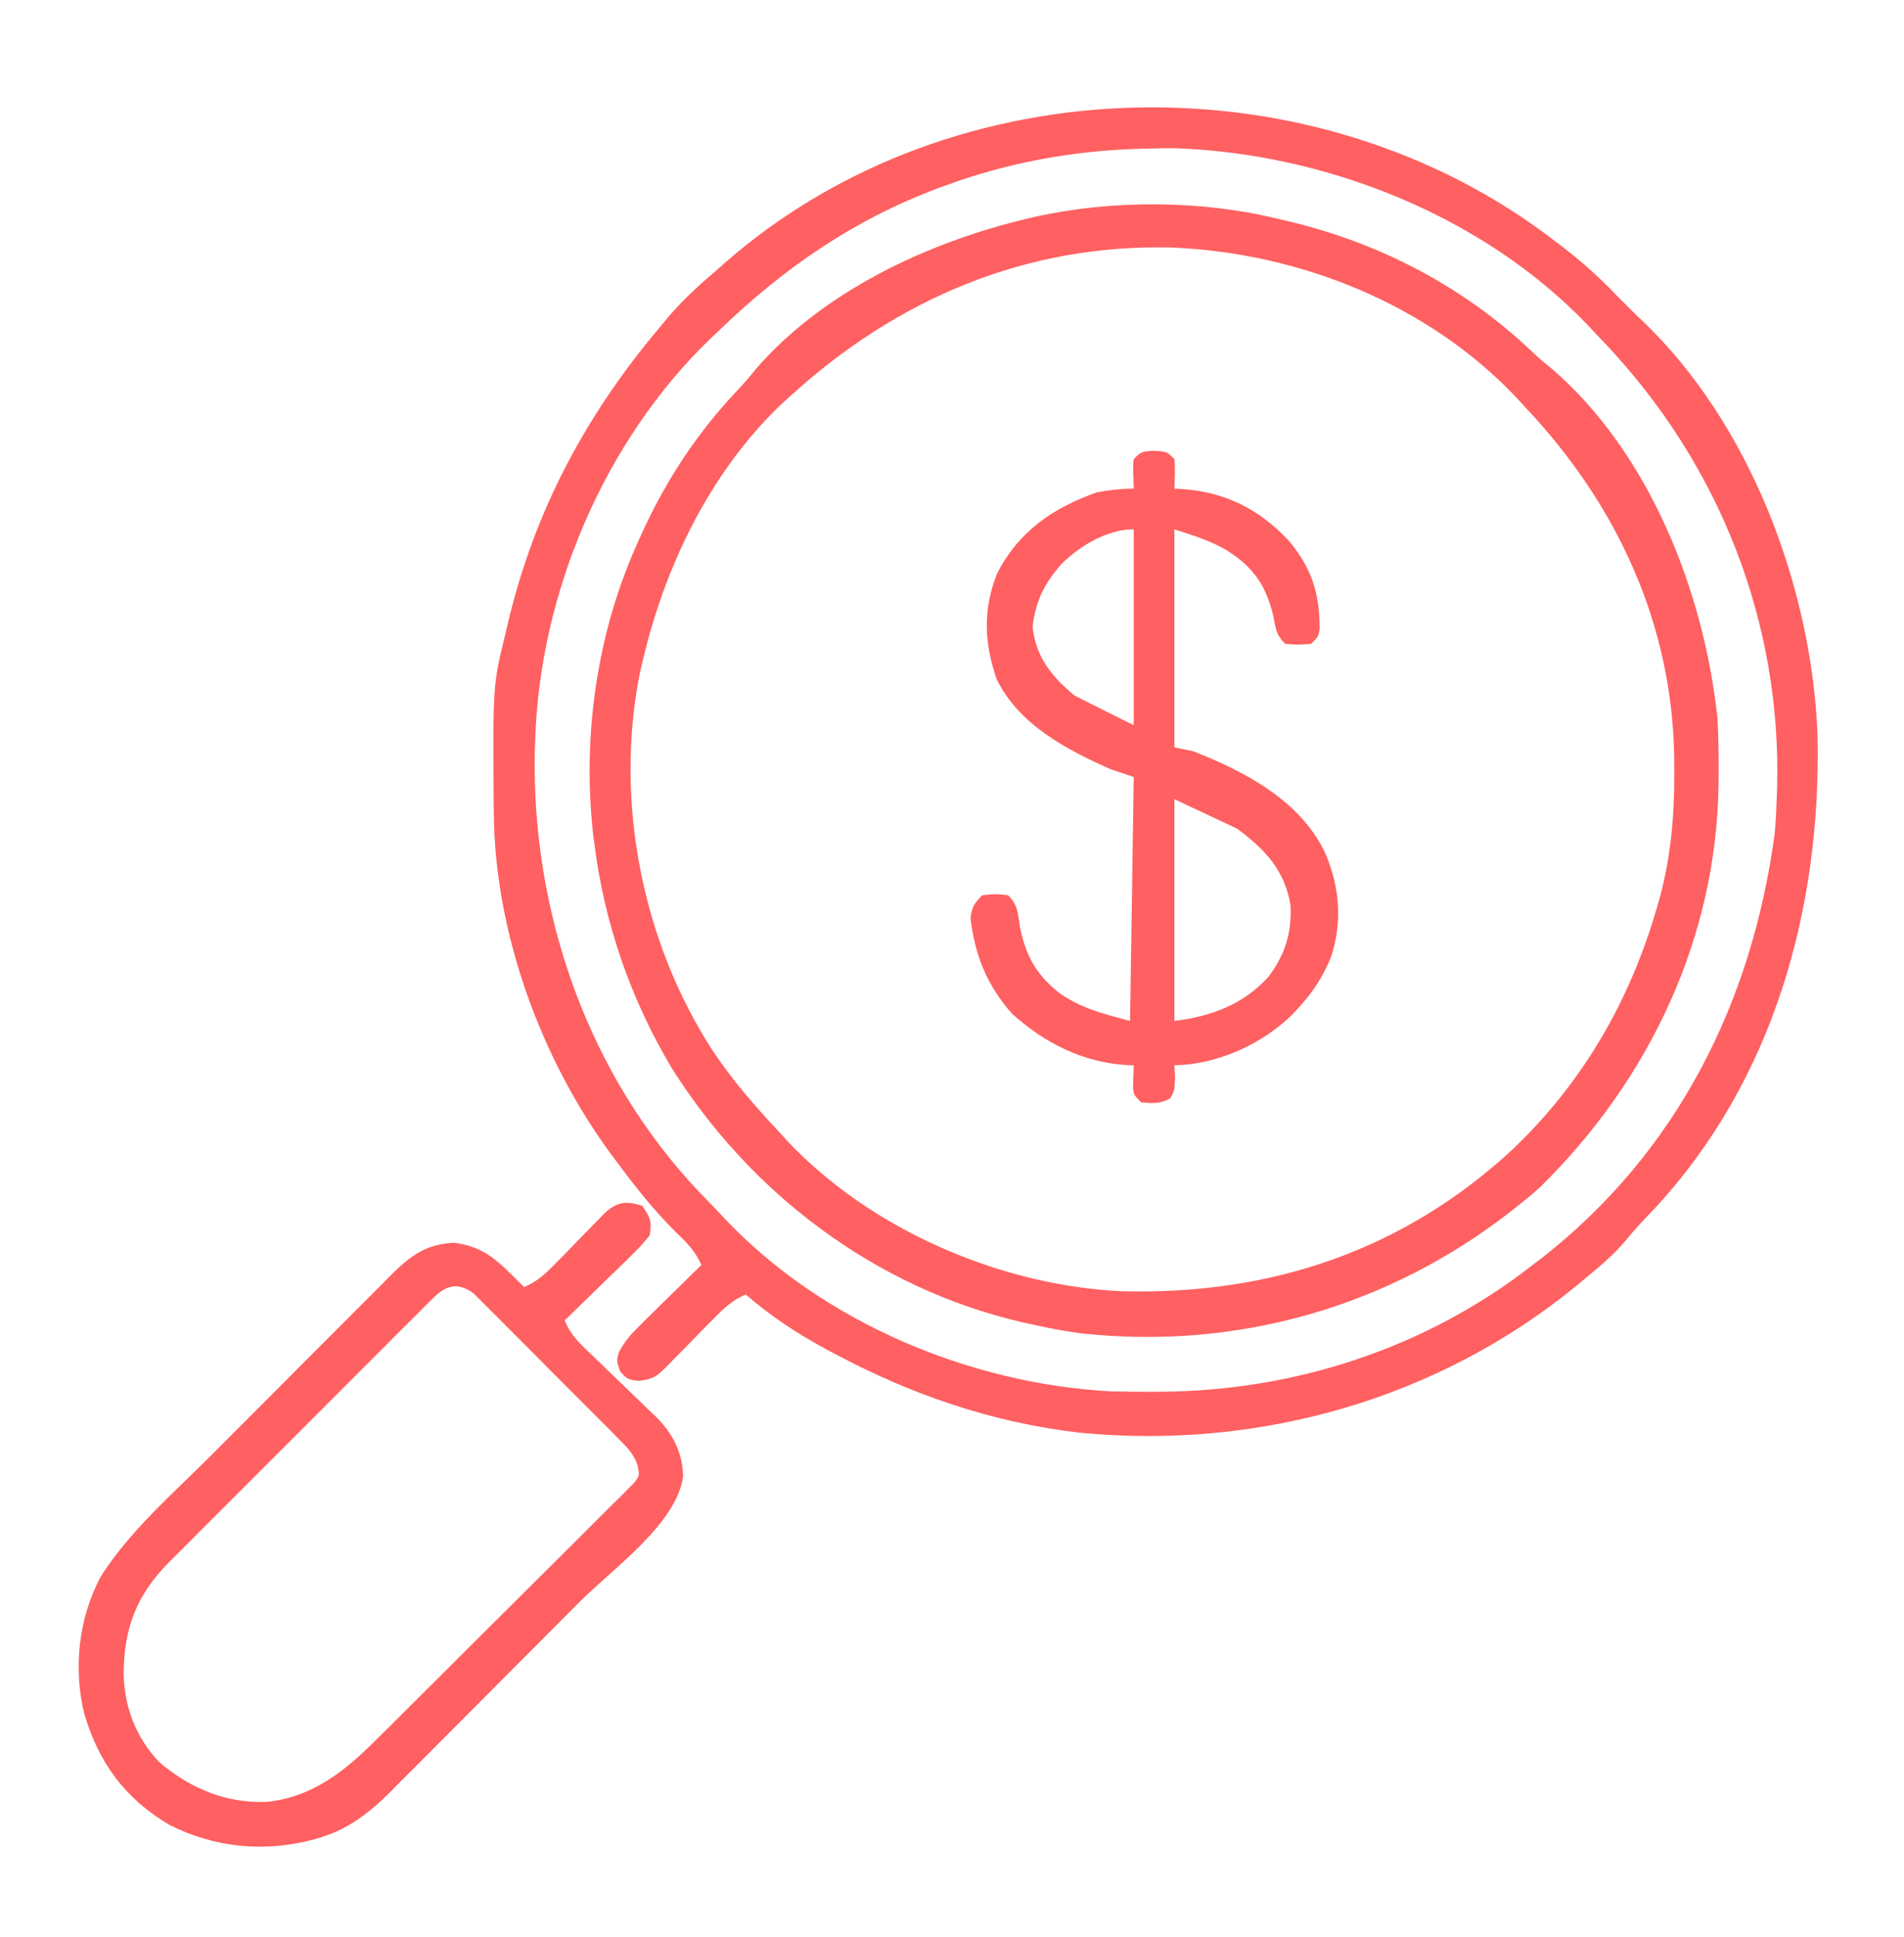 <svg width="60" height="61" viewBox="0 0 60 61" fill="none" xmlns="http://www.w3.org/2000/svg">
<path d="M48.998 7.591C49.107 7.674 49.216 7.757 49.328 7.843C49.92 8.304 50.459 8.795 50.977 9.338C51.073 9.434 51.169 9.53 51.268 9.629C51.364 9.725 51.46 9.821 51.559 9.92C51.617 9.974 51.675 10.028 51.735 10.083C55.159 13.34 57.101 18.517 57.276 23.171C57.393 28.592 55.905 34.002 52.148 38.057C52.049 38.161 51.95 38.265 51.847 38.372C51.64 38.591 51.447 38.808 51.256 39.041C50.89 39.479 50.485 39.827 50.046 40.19C49.873 40.334 49.873 40.334 49.697 40.481C45.308 44.081 39.651 45.674 34.016 45.123C31.273 44.807 28.717 43.928 26.295 42.634C26.222 42.596 26.149 42.557 26.074 42.517C25.144 42.019 24.3 41.464 23.501 40.772C23.076 40.95 22.81 41.205 22.489 41.532C22.386 41.636 22.284 41.74 22.178 41.847C22.072 41.956 21.966 42.064 21.857 42.176C21.646 42.391 21.434 42.606 21.223 42.82C21.13 42.916 21.036 43.011 20.94 43.11C20.651 43.387 20.532 43.442 20.132 43.493C19.776 43.449 19.776 43.449 19.543 43.195C19.427 42.867 19.427 42.867 19.501 42.593C19.692 42.223 19.92 41.985 20.217 41.694C20.298 41.613 20.298 41.613 20.38 41.532C20.552 41.362 20.724 41.194 20.896 41.026C21.013 40.911 21.13 40.796 21.247 40.681C21.532 40.4 21.817 40.12 22.104 39.84C21.91 39.426 21.69 39.179 21.355 38.865C20.636 38.159 20.025 37.391 19.427 36.58C19.354 36.483 19.354 36.483 19.279 36.384C17.046 33.367 15.584 29.363 15.561 25.587C15.56 25.451 15.56 25.451 15.558 25.312C15.532 21.566 15.532 21.566 15.934 19.932C15.957 19.833 15.98 19.733 16.004 19.631C16.843 16.08 18.475 13.04 20.824 10.269C20.894 10.184 20.965 10.099 21.037 10.011C21.506 9.458 22.015 8.988 22.57 8.523C22.666 8.437 22.763 8.351 22.862 8.262C30.073 1.965 41.462 1.782 48.998 7.591ZM35.768 4.691C33.729 4.761 31.703 5.14 29.788 5.845C29.669 5.889 29.669 5.889 29.547 5.933C26.912 6.921 24.704 8.437 22.686 10.385C22.586 10.48 22.486 10.574 22.383 10.671C19.04 13.889 17.009 18.685 16.865 23.308C16.86 23.447 16.856 23.585 16.851 23.728C16.766 28.8 18.542 33.875 22.063 37.575C22.178 37.693 22.293 37.811 22.408 37.928C22.558 38.082 22.705 38.239 22.851 38.397C25.936 41.647 30.557 43.582 35.002 43.822C35.445 43.834 35.887 43.837 36.33 43.835C36.447 43.835 36.447 43.835 36.566 43.834C40.793 43.813 44.956 42.458 48.299 39.84C48.398 39.766 48.496 39.691 48.597 39.615C52.849 36.283 55.206 31.583 55.92 26.287C55.955 25.953 55.973 25.623 55.983 25.287C55.989 25.139 55.995 24.99 56.001 24.836C56.146 19.589 54.183 14.63 50.59 10.829C50.487 10.721 50.385 10.613 50.279 10.502C50.192 10.409 50.106 10.317 50.017 10.222C46.722 6.788 41.778 4.841 37.067 4.67C36.634 4.663 36.202 4.68 35.768 4.691Z" fill="#FF6061"/>
<path d="M40.267 6.892C40.359 6.913 40.452 6.934 40.547 6.956C43.449 7.637 46.106 9.013 48.27 11.067C48.478 11.264 48.686 11.445 48.911 11.622C51.995 14.285 53.697 18.657 54.121 22.609C54.153 23.16 54.16 23.709 54.158 24.261C54.157 24.408 54.156 24.555 54.156 24.707C54.093 29.539 51.976 34.005 48.548 37.376C48.317 37.587 48.08 37.783 47.834 37.977C47.776 38.023 47.718 38.069 47.658 38.117C43.767 41.165 38.984 42.533 34.056 41.994C33.52 41.922 32.993 41.821 32.467 41.702C32.38 41.683 32.293 41.664 32.204 41.644C27.603 40.577 23.663 37.605 21.167 33.638C19.872 31.47 19.044 29.075 18.729 26.567C18.709 26.419 18.709 26.419 18.69 26.268C18.344 23.14 18.816 19.883 20.126 17.021C20.176 16.91 20.176 16.91 20.227 16.796C20.992 15.117 21.982 13.617 23.253 12.277C23.45 12.069 23.631 11.861 23.808 11.636C25.93 9.178 29.242 7.629 32.35 6.892C32.43 6.873 32.511 6.854 32.593 6.834C35.026 6.289 37.848 6.298 40.267 6.892ZM24.899 12.48C24.811 12.56 24.722 12.64 24.631 12.723C22.367 14.878 20.941 17.854 20.242 20.863C20.215 20.979 20.188 21.095 20.16 21.215C19.364 25.238 20.232 29.652 22.454 33.087C23.072 34.009 23.79 34.842 24.55 35.648C24.676 35.788 24.676 35.788 24.805 35.93C27.437 38.727 31.53 40.495 35.351 40.669C40.029 40.791 44.208 39.403 47.673 36.196C49.895 34.078 51.389 31.477 52.229 28.532C52.252 28.451 52.276 28.371 52.3 28.288C52.654 26.983 52.767 25.683 52.761 24.334C52.76 24.186 52.759 24.038 52.759 23.886C52.706 19.66 50.956 15.887 48.067 12.829C47.974 12.728 47.882 12.626 47.786 12.522C44.998 9.578 40.963 7.969 36.95 7.797C32.344 7.673 28.266 9.409 24.899 12.48Z" fill="#FF6061"/>
<path d="M36.368 14.197C36.775 14.226 36.775 14.226 37.008 14.459C37.04 14.772 37.018 15.075 37.008 15.391C37.079 15.394 37.149 15.397 37.222 15.4C38.608 15.493 39.667 16.025 40.619 17.036C41.337 17.899 41.589 18.692 41.584 19.807C41.549 20.047 41.549 20.047 41.316 20.28C40.908 20.309 40.908 20.309 40.501 20.28C40.208 19.988 40.202 19.796 40.123 19.393C39.888 18.427 39.5 17.867 38.66 17.333C38.115 17.015 37.637 16.881 37.008 16.671C37.008 18.938 37.008 21.205 37.008 23.54C37.2 23.579 37.392 23.617 37.59 23.657C39.234 24.3 41.02 25.233 41.782 26.916C42.222 27.973 42.303 29.054 41.942 30.147C41.698 30.739 41.397 31.218 40.967 31.69C40.896 31.767 40.826 31.845 40.754 31.925C39.789 32.885 38.373 33.528 37.008 33.553C37.015 33.68 37.023 33.807 37.03 33.938C37.008 34.367 37.008 34.367 36.877 34.593C36.56 34.773 36.318 34.755 35.96 34.717C35.727 34.484 35.727 34.484 35.705 34.257C35.712 34.023 35.72 33.788 35.727 33.553C35.66 33.551 35.592 33.549 35.522 33.547C34.129 33.467 32.915 32.852 31.886 31.923C31.094 31.013 30.731 30.112 30.584 28.93C30.611 28.584 30.71 28.44 30.954 28.197C31.369 28.153 31.369 28.153 31.769 28.197C32.084 28.512 32.07 28.757 32.14 29.194C32.336 30.141 32.668 30.722 33.433 31.314C34.161 31.789 34.71 31.91 35.611 32.156C35.65 29.62 35.688 27.084 35.727 24.472C35.382 24.356 35.382 24.356 35.029 24.239C33.627 23.626 32.107 22.825 31.409 21.395C31.011 20.264 30.971 19.184 31.42 18.068C32.087 16.745 33.186 15.993 34.563 15.507C34.954 15.431 35.33 15.392 35.727 15.391C35.723 15.242 35.718 15.093 35.713 14.94C35.705 14.686 35.705 14.686 35.727 14.459C35.96 14.226 35.96 14.226 36.368 14.197ZM33.471 17.743C32.925 18.349 32.63 18.931 32.54 19.742C32.639 20.691 33.145 21.318 33.865 21.91C34.48 22.218 35.094 22.525 35.727 22.842C35.727 20.805 35.727 18.769 35.727 16.671C34.895 16.671 34.045 17.184 33.471 17.743ZM37.008 25.17C37.008 27.475 37.008 29.78 37.008 32.156C38.172 32.01 39.188 31.641 39.988 30.747C40.499 30.055 40.707 29.381 40.668 28.519C40.494 27.419 39.857 26.743 38.987 26.102C38.334 25.794 37.681 25.487 37.008 25.17Z" fill="#FF6061"/>
<path d="M20.24 37.977C20.495 38.359 20.547 38.464 20.473 38.908C20.284 39.148 20.107 39.343 19.887 39.551C19.828 39.609 19.768 39.668 19.707 39.728C19.518 39.915 19.326 40.099 19.134 40.283C19.005 40.41 18.876 40.536 18.747 40.662C18.431 40.972 18.114 41.279 17.795 41.586C17.985 42.078 18.352 42.393 18.726 42.748C18.867 42.885 19.008 43.022 19.149 43.159C19.37 43.373 19.592 43.586 19.815 43.798C20.031 44.004 20.245 44.213 20.458 44.421C20.524 44.483 20.591 44.545 20.659 44.609C21.191 45.134 21.509 45.739 21.527 46.5C21.324 47.994 19.3 49.416 18.286 50.433C18.193 50.526 18.1 50.619 18.005 50.715C17.514 51.208 17.023 51.7 16.532 52.191C16.026 52.698 15.521 53.205 15.017 53.713C14.627 54.105 14.236 54.496 13.845 54.888C13.659 55.074 13.473 55.261 13.287 55.449C13.027 55.71 12.766 55.971 12.505 56.231C12.429 56.308 12.354 56.385 12.276 56.464C11.661 57.073 10.987 57.601 10.148 57.856C10.066 57.882 9.984 57.907 9.899 57.934C8.34 58.348 6.785 58.203 5.346 57.481C3.935 56.653 3.098 55.505 2.648 53.947C2.308 52.523 2.48 50.978 3.159 49.683C4.06 48.245 5.429 47.064 6.621 45.872C6.8 45.692 6.98 45.512 7.16 45.331C7.535 44.956 7.91 44.581 8.285 44.206C8.765 43.725 9.245 43.244 9.724 42.763C10.095 42.391 10.465 42.02 10.836 41.65C11.013 41.472 11.19 41.295 11.367 41.117C11.613 40.87 11.861 40.623 12.108 40.376C12.181 40.303 12.253 40.23 12.328 40.154C12.933 39.554 13.42 39.186 14.303 39.141C15.141 39.247 15.576 39.602 16.166 40.189C16.232 40.255 16.299 40.321 16.367 40.389C16.416 40.438 16.465 40.487 16.515 40.538C16.94 40.36 17.204 40.106 17.523 39.777C17.676 39.621 17.676 39.621 17.832 39.463C17.938 39.354 18.043 39.245 18.152 39.134C18.361 38.918 18.571 38.703 18.782 38.489C18.875 38.394 18.967 38.298 19.063 38.2C19.461 37.839 19.742 37.823 20.24 37.977ZM13.646 40.888C13.566 40.966 13.487 41.044 13.405 41.123C13.32 41.21 13.235 41.296 13.147 41.385C13.056 41.475 12.965 41.565 12.871 41.658C12.569 41.957 12.27 42.258 11.971 42.56C11.761 42.769 11.552 42.977 11.343 43.186C10.904 43.624 10.466 44.063 10.029 44.503C9.525 45.01 9.02 45.514 8.513 46.018C8.024 46.504 7.537 46.991 7.05 47.48C6.844 47.686 6.637 47.893 6.43 48.099C6.139 48.388 5.85 48.679 5.562 48.97C5.477 49.054 5.392 49.138 5.304 49.225C4.294 50.256 3.904 51.298 3.896 52.721C3.917 53.764 4.288 54.733 5.013 55.496C5.99 56.327 7.109 56.797 8.393 56.754C9.867 56.603 10.877 55.775 11.892 54.759C12.027 54.625 12.027 54.625 12.164 54.489C12.459 54.198 12.752 53.906 13.045 53.613C13.25 53.409 13.455 53.206 13.66 53.002C14.088 52.576 14.515 52.15 14.941 51.723C15.38 51.284 15.82 50.847 16.261 50.411C16.794 49.883 17.326 49.354 17.856 48.823C18.059 48.621 18.261 48.42 18.465 48.219C18.748 47.939 19.029 47.657 19.309 47.375C19.394 47.292 19.479 47.209 19.566 47.124C19.68 47.008 19.68 47.008 19.796 46.89C19.896 46.79 19.896 46.79 19.997 46.689C20.153 46.474 20.153 46.474 20.099 46.176C19.978 45.802 19.788 45.614 19.512 45.336C19.407 45.229 19.301 45.121 19.193 45.011C19.077 44.896 18.961 44.78 18.845 44.665C18.727 44.546 18.608 44.427 18.489 44.307C18.241 44.058 17.992 43.809 17.742 43.561C17.423 43.244 17.105 42.923 16.789 42.603C16.544 42.356 16.299 42.111 16.053 41.866C15.936 41.748 15.819 41.63 15.702 41.512C15.539 41.347 15.373 41.184 15.208 41.02C15.114 40.927 15.021 40.834 14.925 40.737C14.431 40.376 14.061 40.474 13.646 40.888Z" fill="#FF6061"/>
</svg>

